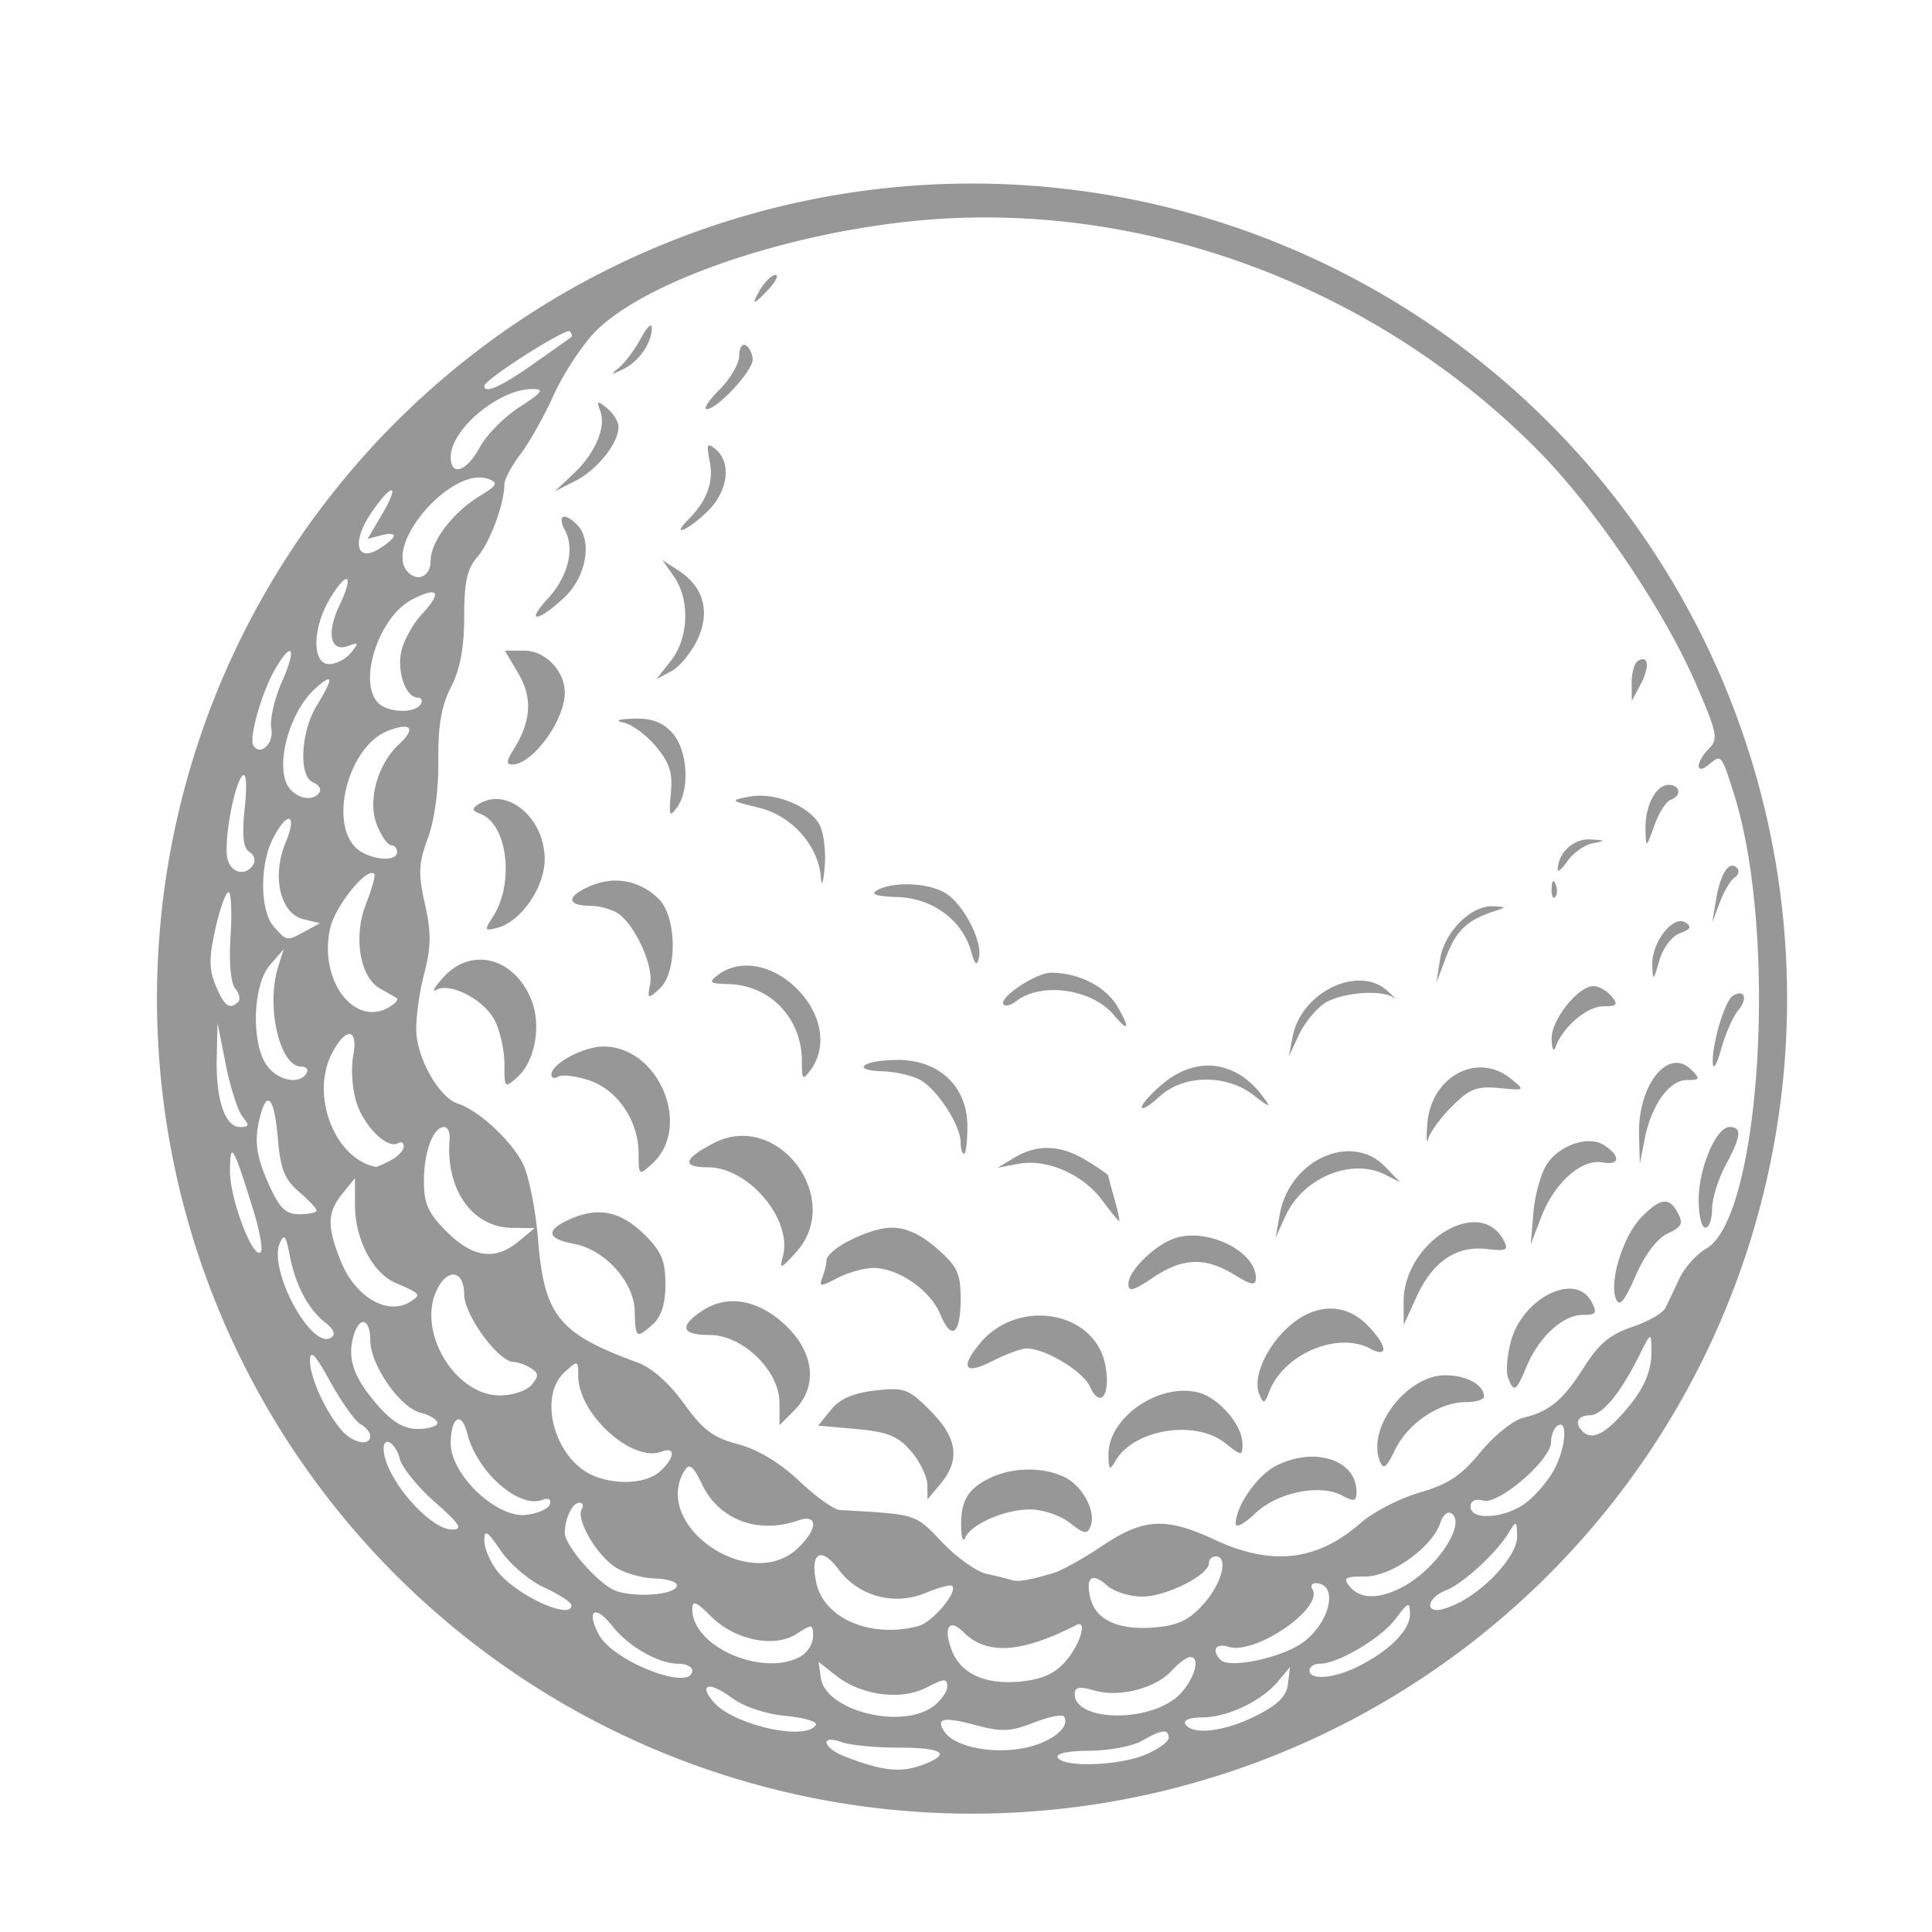<?xml version="1.0" encoding="UTF-8" standalone="no"?>
<!-- Created with Inkscape (http://www.inkscape.org/) -->

<svg
   xmlns:dc="http://purl.org/dc/elements/1.1/"
   xmlns:cc="http://creativecommons.org/ns#"
   xmlns:rdf="http://www.w3.org/1999/02/22-rdf-syntax-ns#"
   xmlns:svg="http://www.w3.org/2000/svg"
   xmlns="http://www.w3.org/2000/svg"
   xmlns:sodipodi="http://sodipodi.sourceforge.net/DTD/sodipodi-0.dtd"
   xmlns:inkscape="http://www.inkscape.org/namespaces/inkscape"
   version="1.1"
   id="svg885"
   width="200"
   height="200"
   viewBox="0 0 200 200"
   sodipodi:docname="404.svg"
   inkscape:version="0.92.2 2405546, 2018-03-11">
  <defs
     id="defs889" />
  <sodipodi:namedview
     pagecolor="#ffffff"
     bordercolor="#666666"
     borderopacity="1"
     objecttolerance="10"
     gridtolerance="10"
     guidetolerance="10"
     inkscape:pageopacity="0"
     inkscape:pageshadow="2"
     inkscape:window-width="640"
     inkscape:window-height="480"
     id="namedview887"
     showgrid="false"
     inkscape:measure-start="0,0"
     inkscape:measure-end="0,0"
     inkscape:zoom="1"
     inkscape:cx="-267.10836"
     inkscape:cy="134.50144"
     inkscape:current-layer="svg885" />
  <path
     style="opacity:1;vector-effect:none;fill:#000000;fill-opacity:0.409;stroke:none;stroke-width:8.655;stroke-linecap:round;stroke-linejoin:round;stroke-miterlimit:4;stroke-dasharray:none;stroke-dashoffset:0;stroke-opacity:1;marker:none;marker-start:none;marker-mid:none;marker-end:none;paint-order:normal"
     d="M 100.625,19 A 84.375,84.375 0 0 0 16.25,103.375 84.375,84.375 0 0 0 100.625,187.75 84.375,84.375 0 0 0 185,103.375 84.375,84.375 0 0 0 100.625,19 Z m 2.815,3.523 c 20.592,0.394 41.137,9.192 55.965,24.303 5.824,5.935 12.877,16.393 16.147,23.938 2.213,5.106 2.343,5.754 1.369,6.727 -1.414,1.414 -1.428,2.829 -0.017,1.657 1.306,-1.084 1.289,-1.102 2.624,3.141 4.529,14.395 2.732,43.714 -2.878,46.952 -1.016,0.587 -2.272,1.983 -2.794,3.103 -0.522,1.12 -1.172,2.485 -1.441,3.035 -0.27,0.55 -1.827,1.444 -3.459,1.988 -2.256,0.752 -3.442,1.74 -4.951,4.12 -2.202,3.472 -3.575,4.617 -6.346,5.29 -1.026,0.249 -3.003,1.844 -4.396,3.544 -1.989,2.427 -3.342,3.325 -6.295,4.184 -2.068,0.601 -4.805,2.01 -6.083,3.133 -4.521,3.969 -9.217,4.513 -15.151,1.751 -5.059,-2.355 -7.369,-2.229 -11.632,0.64 -1.949,1.311 -4.249,2.585 -5.108,2.832 -2.671,0.768 -3.618,0.919 -4.337,0.687 -0.382,-0.124 -1.534,-0.407 -2.556,-0.632 -1.022,-0.224 -3.081,-1.699 -4.578,-3.273 -2.811,-2.954 -2.566,-2.876 -10.602,-3.328 -0.587,-0.033 -2.475,-1.386 -4.197,-3.01 -2.007,-1.893 -4.272,-3.257 -6.316,-3.798 -2.584,-0.684 -3.645,-1.48 -5.613,-4.218 -1.504,-2.093 -3.32,-3.704 -4.773,-4.235 -8.185,-2.987 -9.685,-4.838 -10.322,-12.722 -0.256,-3.17 -0.978,-6.74 -1.602,-7.936 -1.258,-2.411 -4.607,-5.486 -6.702,-6.151 -1.863,-0.591 -4.111,-4.43 -4.294,-7.334 -0.083,-1.32 0.27,-4.021 0.784,-6.003 0.75,-2.892 0.771,-4.336 0.102,-7.325 -0.708,-3.165 -0.665,-4.188 0.305,-6.816 0.692,-1.875 1.119,-5.035 1.085,-8.029 -0.041,-3.621 0.309,-5.65 1.31,-7.613 0.95,-1.864 1.365,-4.073 1.365,-7.283 0,-3.606 0.299,-4.957 1.382,-6.206 1.301,-1.5 2.772,-5.478 2.781,-7.52 0.003,-0.503 0.757,-1.908 1.679,-3.124 0.922,-1.216 2.449,-3.931 3.391,-6.032 0.942,-2.101 2.812,-4.995 4.159,-6.435 C 66.279,29.352 80.779,24.26 94.626,22.875 97.553,22.582 100.498,22.466 103.439,22.523 Z M 80.273,28.462 c -0.349,0 -1.024,0.626 -1.501,1.39 -0.477,0.764 -0.758,1.39 -0.623,1.39 0.135,0 0.809,-0.626 1.501,-1.39 0.691,-0.764 0.972,-1.39 0.623,-1.39 z m -12.904,5.24 c -0.181,-0.011 -0.587,0.501 -1.051,1.361 -0.619,1.146 -1.622,2.49 -2.23,2.989 -0.94,0.771 -0.874,0.794 0.441,0.157 1.63,-0.789 2.989,-2.78 2.942,-4.315 -0.004,-0.126 -0.041,-0.187 -0.102,-0.191 z m -8.385,0.602 c 0.225,0.225 0.278,0.505 0.119,0.623 -0.159,0.118 -1.928,1.371 -3.934,2.781 -3.32,2.333 -5.036,3.097 -5.036,2.242 0,-0.649 8.455,-6.043 8.851,-5.646 z m 17.965,1.403 c -0.249,0.072 -0.424,0.49 -0.424,1.102 0,0.816 -0.914,2.398 -2.031,3.514 -1.117,1.117 -1.717,2.031 -1.335,2.031 1.089,0 4.756,-3.94 4.756,-5.112 0,-0.58 -0.313,-1.248 -0.695,-1.484 -0.096,-0.059 -0.188,-0.075 -0.271,-0.051 z m -21.848,4.566 c 1.294,0 1.065,0.32 -1.318,1.865 -1.583,1.026 -3.435,2.901 -4.116,4.167 -1.352,2.511 -3.006,3.064 -3.006,1.005 0,-2.878 4.99,-7.037 8.44,-7.037 z m 6.859,1.412 c -0.1,0.038 -0.023,0.317 0.178,0.852 0.635,1.695 -0.52,4.396 -2.794,6.532 l -1.92,1.802 2.158,-1.098 c 2.252,-1.148 4.443,-3.893 4.443,-5.57 0,-0.54 -0.53,-1.413 -1.174,-1.937 -0.513,-0.418 -0.79,-0.618 -0.89,-0.581 z m 11.45,4.421 c -0.213,0.025 -0.165,0.514 0.059,1.636 0.429,2.147 -0.284,4.107 -2.196,6.02 -1.899,1.899 -0.127,1.185 1.916,-0.772 2.162,-2.071 2.583,-5.078 0.907,-6.469 -0.336,-0.279 -0.559,-0.431 -0.687,-0.415 z m -23.557,3.332 c 0.261,0.017 0.512,0.07 0.75,0.161 0.997,0.383 0.846,0.664 -0.92,1.738 -2.826,1.719 -5.108,4.73 -5.108,6.74 0,1.547 -1.29,2.203 -2.315,1.178 C 39.713,56.706 45.931,49.166 49.853,49.437 Z m -9.334,1.323 c 0.249,0.028 -0.012,0.859 -0.967,2.476 l -1.501,2.548 1.526,-0.398 c 0.84,-0.22 1.353,-0.12 1.14,0.225 -0.213,0.344 -0.998,0.956 -1.747,1.357 -2.156,1.154 -2.47,-1.04 -0.551,-3.858 1.091,-1.601 1.849,-2.376 2.098,-2.348 z m 18.008,2.734 c -0.467,-0.081 -0.561,0.426 -0.038,1.403 1.035,1.935 0.296,4.838 -1.81,7.109 -2.328,2.51 -1.004,2.406 1.717,-0.136 2.308,-2.156 2.966,-5.927 1.323,-7.571 -0.497,-0.497 -0.911,-0.757 -1.191,-0.805 z m 10.055,4.489 1.195,1.717 c 1.668,2.398 1.521,6.356 -0.318,8.694 l -1.509,1.92 1.539,-0.827 c 0.847,-0.453 2.055,-1.904 2.683,-3.222 1.378,-2.889 0.699,-5.48 -1.878,-7.164 z m -32.658,1.984 c 0.198,0.169 -0.024,1.114 -0.793,2.726 -1.369,2.872 -0.934,4.867 0.911,4.176 1.09,-0.409 1.125,-0.321 0.288,0.708 -0.524,0.645 -1.538,1.17 -2.255,1.17 -1.812,0 -1.745,-3.787 0.123,-6.85 0.909,-1.491 1.527,-2.098 1.725,-1.929 z m 8.817,1.352 c 0.604,0.042 0.267,0.824 -1.068,2.264 -0.956,1.031 -1.92,2.799 -2.145,3.925 -0.429,2.145 0.51,4.71 1.725,4.71 0.391,0 0.52,0.313 0.284,0.695 -0.593,0.96 -3.368,0.871 -4.379,-0.14 -2.156,-2.156 0.054,-8.929 3.493,-10.708 1.025,-0.53 1.728,-0.771 2.09,-0.746 z m 7.524,6.036 1.395,2.365 c 1.489,2.523 1.334,4.94 -0.5,7.88 -0.759,1.216 -0.777,1.556 -0.089,1.539 2.096,-0.052 5.396,-4.595 5.396,-7.427 0,-2.256 -2.018,-4.358 -4.184,-4.358 z m -22.365,0.055 c 0.439,-0.189 0.259,0.964 -0.708,3.15 -0.779,1.761 -1.277,3.93 -1.106,4.824 0.301,1.575 -1.14,2.949 -1.865,1.776 -0.474,-0.767 0.903,-5.578 2.259,-7.893 0.671,-1.146 1.157,-1.743 1.42,-1.857 z m 140.293,0.848 c -0.155,-0.051 -0.373,-9.2e-4 -0.649,0.17 -0.356,0.22 -0.642,1.24 -0.636,2.268 l 0.013,1.869 0.92,-1.734 c 0.723,-1.365 0.815,-2.42 0.352,-2.573 z M 33.991,70.323 c 0.304,0.015 -0.101,0.917 -1.217,2.747 -1.661,2.724 -1.869,7.346 -0.356,7.927 0.571,0.219 0.864,0.675 0.653,1.017 -0.541,0.875 -1.958,0.772 -2.942,-0.212 -1.843,-1.843 -0.369,-7.965 2.543,-10.56 0.695,-0.619 1.136,-0.929 1.318,-0.92 z m 31.569,4.074 c -1.567,0.057 -1.974,0.213 -1.039,0.394 0.846,0.164 2.36,1.268 3.362,2.459 1.437,1.708 1.767,2.735 1.564,4.862 -0.222,2.332 -0.139,2.533 0.632,1.479 1.38,-1.887 1.1,-6.026 -0.526,-7.77 -1.011,-1.085 -2.153,-1.492 -3.993,-1.424 z m -23.951,0.852 c 1.081,-0.129 1.037,0.547 -0.314,1.806 -2.252,2.098 -3.28,5.928 -2.255,8.402 0.465,1.124 1.118,2.043 1.454,2.043 0.336,0 0.61,0.313 0.61,0.695 0,1.182 -3.192,0.764 -4.404,-0.577 -2.634,-2.911 -0.447,-10.478 3.459,-11.963 0.604,-0.23 1.09,-0.364 1.45,-0.407 z m -16.376,4.989 c 0.283,0.008 0.325,1.248 0.102,3.408 -0.295,2.859 -0.162,4.142 0.475,4.536 0.488,0.302 0.674,0.898 0.411,1.323 -0.755,1.222 -2.284,0.898 -2.666,-0.564 -0.431,-1.648 0.66,-7.748 1.543,-8.631 0.05,-0.05 0.095,-0.073 0.136,-0.072 z m 147.512,1.009 c -1.334,0 -2.47,2.192 -2.404,4.642 0.052,1.934 0.062,1.93 0.916,-0.432 0.475,-1.314 1.232,-2.512 1.683,-2.662 1.166,-0.389 1.02,-1.547 -0.195,-1.547 z m -94.163,1.123 c -0.35,0.004 -0.689,0.035 -1.013,0.097 -2.031,0.389 -2.009,0.418 1.017,1.153 3.417,0.83 6.174,3.963 6.397,7.279 0.067,0.994 0.24,0.49 0.386,-1.119 0.146,-1.609 -0.092,-3.585 -0.526,-4.396 -0.915,-1.71 -3.814,-3.041 -6.261,-3.014 z m -26.732,0.382 c -0.777,-0.113 -1.569,0.029 -2.298,0.492 -0.742,0.47 -0.698,0.674 0.208,1.022 2.786,1.069 3.512,7.18 1.263,10.644 -0.906,1.396 -0.872,1.485 0.462,1.136 2.454,-0.642 4.9,-4.19 4.9,-7.109 0,-3.209 -2.205,-5.847 -4.536,-6.185 z m -21.895,2.026 c 0.291,0.107 0.236,0.956 -0.394,2.463 -1.45,3.47 -0.552,7.334 1.84,7.914 l 1.717,0.415 -1.518,0.827 c -1.932,1.051 -1.874,1.058 -3.234,-0.445 -1.457,-1.61 -1.508,-6.447 -0.093,-9.182 0.756,-1.461 1.392,-2.099 1.683,-1.992 z m 134.625,2.12 c -1.721,-0.086 -3.323,1.429 -3.323,3.141 0,0.301 0.475,-0.127 1.051,-0.95 0.576,-0.823 1.747,-1.632 2.603,-1.797 1.344,-0.259 1.298,-0.313 -0.331,-0.394 z m 14.616,2.734 c -0.609,0.167 -1.195,1.419 -1.535,3.421 l -0.411,2.433 0.788,-2.086 c 0.435,-1.146 1.125,-2.299 1.535,-2.565 0.409,-0.266 0.515,-0.714 0.233,-0.996 -0.199,-0.199 -0.407,-0.263 -0.61,-0.208 z M 38.577,90.378 c 0.066,0.011 0.122,0.042 0.17,0.089 0.143,0.143 -0.242,1.539 -0.856,3.103 -1.345,3.424 -0.636,7.615 1.488,8.792 0.759,0.42 1.524,0.859 1.704,0.975 0.18,0.116 -0.129,0.501 -0.691,0.856 -3.624,2.292 -7.433,-2.667 -6.215,-8.092 0.492,-2.188 3.414,-5.892 4.4,-5.723 z m 25.443,0.788 c -0.922,-0.043 -1.868,0.123 -2.789,0.504 -2.592,1.074 -2.665,2.069 -0.157,2.098 1.05,0.014 2.408,0.404 3.018,0.869 1.762,1.345 3.562,5.385 3.213,7.211 -0.304,1.593 -0.257,1.619 0.979,0.5 1.846,-1.67 1.798,-7.401 -0.076,-9.275 -1.182,-1.182 -2.652,-1.835 -4.188,-1.908 z m 96.736,0.068 c -0.073,0.073 -0.119,0.316 -0.136,0.721 -0.03,0.732 0.134,1.142 0.365,0.911 0.231,-0.231 0.256,-0.83 0.055,-1.331 -0.111,-0.277 -0.211,-0.374 -0.284,-0.301 z m -66.609,0.309 c -1.29,-0.035 -2.549,0.169 -3.362,0.623 -0.723,0.405 -0.035,0.628 2.153,0.699 3.615,0.118 6.69,2.402 7.601,5.647 0.381,1.359 0.588,1.529 0.797,0.649 0.421,-1.774 -1.718,-5.781 -3.637,-6.808 -0.938,-0.502 -2.262,-0.775 -3.552,-0.81 z m -70.496,0.818 c 0.277,0 0.374,2.033 0.216,4.519 -0.173,2.713 0.017,4.886 0.479,5.443 0.423,0.51 0.565,1.135 0.314,1.386 -0.867,0.867 -1.45,0.452 -2.327,-1.666 -0.701,-1.693 -0.708,-2.895 -0.034,-5.905 0.465,-2.078 1.075,-3.777 1.352,-3.777 z m 130.874,1.458 c -2.248,-0.102 -5.015,2.682 -5.451,5.485 l -0.382,2.429 1.034,-2.726 c 1.016,-2.679 2.169,-3.772 4.934,-4.671 1.315,-0.427 1.306,-0.452 -0.136,-0.517 z m 19.419,1.539 c -1.279,0.052 -2.969,2.502 -2.9,4.544 0.058,1.704 0.111,1.671 0.725,-0.458 0.378,-1.31 1.29,-2.523 2.136,-2.836 1.126,-0.416 1.26,-0.684 0.555,-1.119 -0.16,-0.098 -0.334,-0.139 -0.517,-0.131 z m -144.574,2.904 -0.551,1.738 c -1.316,4.13 0.116,10.415 2.374,10.415 0.532,0 0.77,0.313 0.534,0.695 -0.75,1.214 -3.005,0.751 -4.125,-0.848 -1.63,-2.327 -1.432,-8.319 0.343,-10.36 z m 20.204,1.081 c -1.288,0.04 -2.579,0.625 -3.658,1.81 -0.926,1.017 -1.276,1.612 -0.776,1.323 1.433,-0.828 4.961,1 6.07,3.145 0.555,1.073 1.009,3.108 1.009,4.523 0,2.521 0.026,2.546 1.373,1.327 1.826,-1.653 2.474,-5.411 1.386,-8.037 -1.122,-2.71 -3.258,-4.158 -5.405,-4.091 z m 27.652,0.615 c -1.058,0.011 -2.061,0.33 -2.904,0.971 -1.017,0.773 -0.875,0.888 1.132,0.945 4.286,0.122 7.554,3.559 7.554,7.94 0,1.986 0.084,2.066 0.928,0.911 1.731,-2.368 1.144,-5.783 -1.437,-8.364 -1.593,-1.593 -3.51,-2.423 -5.273,-2.404 z m 31.586,0.738 c -1.599,0 -5.548,2.659 -4.905,3.302 0.202,0.202 0.764,0.053 1.251,-0.331 2.608,-2.056 7.898,-1.312 10.174,1.433 1.501,1.81 1.674,1.349 0.339,-0.911 -1.227,-2.077 -4.008,-3.493 -6.859,-3.493 z m 32.179,0.818 c -2.977,-0.157 -6.495,2.306 -7.173,5.778 l -0.407,2.086 1.005,-2.17 c 0.553,-1.192 1.732,-2.676 2.62,-3.298 1.662,-1.164 6.061,-1.534 7.257,-0.61 0.371,0.286 0.087,-0.027 -0.632,-0.695 -0.747,-0.694 -1.678,-1.037 -2.671,-1.089 z m 23.972,0.568 c -1.614,0 -4.4,3.522 -4.341,5.485 0.032,1.061 0.209,1.379 0.432,0.767 0.749,-2.048 3.254,-4.167 4.926,-4.167 1.433,0 1.564,-0.165 0.835,-1.043 -0.476,-0.573 -1.308,-1.043 -1.852,-1.043 z m 15.163,0.75 c -0.188,-0.011 -0.437,0.065 -0.738,0.25 -0.842,0.52 -2.174,4.997 -2.081,6.99 0.035,0.764 0.425,0.099 0.865,-1.475 0.44,-1.574 1.236,-3.379 1.768,-4.01 0.77,-0.914 0.75,-1.721 0.186,-1.755 z m -157.605,3.069 0.856,4.324 c 0.472,2.377 1.254,4.801 1.738,5.384 0.728,0.878 0.684,1.06 -0.263,1.06 -1.559,0 -2.516,-2.837 -2.416,-7.164 z m 13.675,1.14 c 0.444,0.035 0.643,0.78 0.373,2.217 -0.256,1.366 -0.102,3.555 0.352,4.93 0.824,2.495 3.224,4.81 4.298,4.146 0.32,-0.197 0.581,-0.039 0.581,0.352 0,0.391 -0.605,1.033 -1.344,1.429 -0.739,0.395 -1.444,0.703 -1.564,0.678 -4.239,-0.851 -6.767,-7.36 -4.549,-11.708 0.715,-1.402 1.408,-2.078 1.852,-2.043 z m 26.261,1.293 c -2.06,0 -5.379,1.789 -5.379,2.9 0,0.361 0.323,0.457 0.712,0.216 0.389,-0.241 1.816,-0.071 3.175,0.377 2.949,0.973 5.138,4.189 5.142,7.554 0.003,2.313 0.032,2.337 1.378,1.119 4.211,-3.811 0.758,-12.166 -5.028,-12.166 z m 30.488,1.39 c -3.604,0 -5.007,1.08 -1.53,1.178 1.265,0.036 2.983,0.432 3.815,0.877 1.762,0.943 4.209,4.692 4.214,6.452 0.001,0.668 0.161,1.212 0.352,1.212 0.191,0 0.348,-1.274 0.348,-2.832 0,-4.12 -2.895,-6.889 -7.198,-6.889 z m 80.738,0.309 c -2.055,-0.15 -4.123,3.253 -4.01,7.469 l 0.081,2.984 0.496,-2.543 c 0.687,-3.529 2.544,-6.138 4.371,-6.138 1.369,0 1.418,-0.108 0.458,-1.068 -0.447,-0.447 -0.92,-0.669 -1.395,-0.704 z m -49.241,0.309 c -1.386,0.144 -2.787,0.766 -4.103,1.874 -1.175,0.989 -2.141,2.065 -2.141,2.395 0,0.33 0.829,-0.165 1.84,-1.102 2.443,-2.265 6.877,-2.339 9.703,-0.161 1.76,1.356 1.881,1.377 0.996,0.174 -1.72,-2.339 -3.984,-3.419 -6.295,-3.179 z m 29.19,0.174 c -2.823,-0.227 -5.585,2.14 -5.875,5.803 -0.121,1.527 -0.077,2.234 0.093,1.568 0.171,-0.665 1.275,-2.178 2.459,-3.362 1.819,-1.819 2.576,-2.111 4.883,-1.891 2.716,0.259 2.72,0.255 1.195,-0.979 -0.866,-0.701 -1.814,-1.065 -2.755,-1.14 z m -125.876,3.425 c 0.423,-0.011 0.793,1.33 1.005,3.887 0.263,3.169 0.683,4.243 2.166,5.519 1.014,0.872 1.844,1.758 1.844,1.967 0,0.209 -0.798,0.382 -1.772,0.382 -1.409,0 -2.04,-0.6 -3.107,-2.95 -1.412,-3.112 -1.619,-4.733 -0.933,-7.295 0.271,-1.01 0.543,-1.502 0.797,-1.509 z m 18.228,2.726 c 0.364,0 0.616,0.548 0.56,1.217 -0.439,5.239 2.337,9.183 6.49,9.224 l 2.31,0.025 -1.641,1.365 c -2.428,2.023 -4.748,1.712 -7.457,-0.996 -1.93,-1.93 -2.361,-2.892 -2.361,-5.256 0,-3.017 0.963,-5.579 2.098,-5.579 z m 133.065,0 c -1.398,0 -3.205,4.268 -3.205,7.571 0,1.566 0.313,2.849 0.695,2.849 0.382,0 0.695,-0.864 0.695,-1.92 0,-1.056 0.622,-3.089 1.386,-4.515 1.637,-3.055 1.739,-3.985 0.428,-3.985 z m -102.671,0.933 c -0.813,0.065 -1.644,0.293 -2.471,0.721 -3.162,1.635 -3.387,2.514 -0.64,2.514 4.252,0 8.818,5.441 7.766,9.254 -0.371,1.344 -0.222,1.296 1.357,-0.437 4.411,-4.841 -0.323,-12.505 -6.011,-12.052 z m 88.233,0.534 c -1.572,-0.045 -3.503,0.895 -4.472,2.374 -0.625,0.954 -1.255,3.214 -1.403,5.023 l -0.271,3.29 1.056,-2.777 c 1.361,-3.591 4.201,-6.129 6.393,-5.71 1.801,0.344 1.859,-0.702 0.102,-1.81 -0.396,-0.25 -0.879,-0.375 -1.403,-0.39 z m -55.982,0.704 c -1.234,-0.048 -2.436,0.288 -3.629,1.005 l -1.734,1.043 2.183,-0.411 c 2.907,-0.549 6.661,1.087 8.644,3.769 0.873,1.181 1.663,2.149 1.755,2.149 0.092,0 -0.119,-1.016 -0.475,-2.255 -0.355,-1.239 -0.649,-2.338 -0.649,-2.442 0,-0.104 -1.014,-0.807 -2.255,-1.564 -1.336,-0.815 -2.606,-1.245 -3.841,-1.293 z m 30.89,0.339 c -3.096,0.06 -6.344,2.643 -7.037,6.52 l -0.437,2.429 1.026,-2.243 c 1.82,-3.987 6.842,-6.06 10.348,-4.273 l 1.518,0.772 -1.547,-1.607 c -1.087,-1.129 -2.463,-1.625 -3.87,-1.598 z m -115.49,0.14 c 0.273,-0.042 0.868,1.702 2.166,5.863 0.686,2.198 1.044,4.196 0.797,4.443 -0.805,0.805 -3.22,-5.591 -3.188,-8.44 0.014,-1.172 0.061,-1.84 0.225,-1.865 z m 12.717,2.641 v 2.764 c 0,3.554 1.833,7.069 4.218,8.092 2.592,1.112 2.667,1.205 1.509,1.937 -2.341,1.48 -5.706,-0.476 -7.19,-4.184 -1.453,-3.632 -1.418,-5.051 0.17,-7.011 z m 135.49,2.433 c -0.574,0.056 -1.284,0.576 -2.281,1.573 -1.883,1.883 -3.386,6.618 -2.683,8.449 0.362,0.943 0.832,0.402 2.047,-2.353 0.979,-2.218 2.243,-3.881 3.328,-4.375 1.425,-0.649 1.622,-1.034 1.06,-2.086 -0.458,-0.855 -0.897,-1.264 -1.471,-1.208 z m -109.996,1.115 c -0.951,-0.048 -1.943,0.158 -3.018,0.61 -2.777,1.167 -2.72,2.096 0.165,2.637 3.248,0.609 6.255,3.94 6.321,7.003 0.06,2.787 0.172,2.863 1.908,1.293 0.853,-0.772 1.272,-2.126 1.272,-4.116 0,-2.357 -0.422,-3.381 -2.052,-5.011 -1.544,-1.544 -3.011,-2.336 -4.595,-2.416 z m 90.734,1.034 c -3.272,-0.301 -7.703,3.617 -7.673,8.266 l 0.012,2.348 1.318,-2.895 c 1.655,-3.646 4.125,-5.332 7.274,-4.964 2.078,0.243 2.301,0.124 1.742,-0.92 -0.625,-1.168 -1.584,-1.735 -2.675,-1.836 z m -60.67,0.547 c -2.295,0.003 -6.749,2.249 -6.749,3.404 0,0.356 -0.189,1.14 -0.42,1.742 -0.379,0.986 -0.226,0.995 1.56,0.064 1.091,-0.569 2.767,-1.038 3.722,-1.039 2.551,-0.003 5.884,2.298 6.905,4.765 1.179,2.846 2.124,2.128 2.124,-1.615 0,-2.579 -0.353,-3.322 -2.454,-5.167 -1.66,-1.457 -3.179,-2.156 -4.688,-2.153 z m 30.979,0.818 c -0.453,0.011 -0.901,0.067 -1.327,0.174 -2.139,0.537 -5.146,3.377 -5.146,4.858 0,0.819 0.56,0.669 2.526,-0.666 3.054,-2.073 5.406,-2.163 8.41,-0.331 1.842,1.123 2.259,1.185 2.259,0.343 0,-2.307 -3.551,-4.452 -6.723,-4.379 z m -93.905,0.195 c 0.197,-0.011 0.361,0.536 0.593,1.763 0.587,3.107 1.89,5.606 3.667,7.02 0.942,0.75 1.145,1.273 0.619,1.598 -2.028,1.253 -6.497,-7.005 -5.295,-9.784 0.166,-0.384 0.297,-0.591 0.415,-0.598 z m 17.643,3.853 c 0.582,0.076 1.03,0.772 1.03,2.052 0,2.114 3.542,6.96 5.104,6.982 0.438,0.007 1.245,0.293 1.793,0.64 0.826,0.523 0.842,0.818 0.089,1.725 -0.506,0.61 -1.97,1.098 -3.306,1.098 -4.584,0 -8.529,-6.502 -6.562,-10.818 0.551,-1.208 1.27,-1.755 1.852,-1.679 z m 115.884,1.479 c -2.289,-0.329 -5.588,2.042 -6.499,5.422 -0.395,1.468 -0.524,3.167 -0.288,3.781 0.602,1.568 0.824,1.431 1.929,-1.212 1.268,-3.035 3.752,-5.307 5.799,-5.307 1.415,0 1.531,-0.185 0.886,-1.39 -0.413,-0.771 -1.064,-1.183 -1.827,-1.293 z m -87.253,1.276 c -1.095,0.048 -2.16,0.411 -3.141,1.098 -2.232,1.564 -1.9,2.391 0.958,2.391 3.421,0 7.223,3.699 7.223,7.028 v 2.31 l 1.526,-1.53 c 2.497,-2.497 2.085,-6.081 -1.03,-8.936 -1.795,-1.645 -3.711,-2.441 -5.536,-2.361 z m 62.069,0.755 c -1.36,0.003 -2.774,0.564 -4.099,1.679 -2.425,2.04 -3.975,5.403 -3.281,7.122 0.453,1.122 0.545,1.1 1.056,-0.22 1.507,-3.896 7.066,-6.247 10.462,-4.43 1.944,1.04 1.733,-0.391 -0.365,-2.488 -1.11,-1.11 -2.413,-1.665 -3.773,-1.662 z m -29.754,0.729 c -2.369,-0.097 -4.879,0.835 -6.596,2.955 -2.01,2.481 -1.466,3.19 1.348,1.755 1.418,-0.723 3.01,-1.314 3.54,-1.314 1.935,0 5.836,2.344 6.566,3.947 1.079,2.369 2.177,0.87 1.602,-2.192 -0.6,-3.198 -3.414,-5.026 -6.46,-5.151 z m -70.318,0.67 c 0.374,0.05 0.678,0.684 0.678,1.869 0,2.553 3.077,6.981 5.227,7.52 0.944,0.237 1.717,0.711 1.717,1.051 0,0.341 -0.903,0.619 -2.009,0.619 -1.422,0 -2.627,-0.7 -4.108,-2.387 -2.479,-2.823 -3.188,-4.742 -2.611,-7.041 0.288,-1.147 0.732,-1.682 1.106,-1.632 z m 133.125,1.547 c 0.16,-0.068 0.168,0.419 0.182,1.395 0.033,2.348 -0.923,4.337 -3.315,6.901 -1.767,1.894 -2.945,2.337 -3.836,1.446 -0.84,-0.84 -0.48,-1.618 0.755,-1.641 1.32,-0.024 3.151,-2.229 5.117,-6.159 0.624,-1.247 0.938,-1.873 1.098,-1.942 z m -138.423,1.857 c 0.298,0.124 0.871,1.008 1.848,2.781 1.154,2.094 2.558,4.063 3.116,4.375 0.558,0.312 1.013,0.866 1.013,1.229 0,1.086 -1.791,0.747 -2.933,-0.555 -1.681,-1.918 -3.32,-5.512 -3.306,-7.257 0.004,-0.446 0.084,-0.647 0.263,-0.572 z m 27.321,0.89 c 0.179,0.053 0.185,0.463 0.187,1.276 0.005,3.953 5.586,9.011 8.644,7.838 1.475,-0.566 1.362,0.651 -0.191,2.056 -1.357,1.228 -4.397,1.439 -6.795,0.471 -4.062,-1.641 -5.913,-8.187 -3.048,-10.78 0.676,-0.612 1.025,-0.914 1.204,-0.861 z m 89.937,1.208 c -3.956,0 -8.105,5.407 -6.787,8.843 0.378,0.986 0.669,0.782 1.594,-1.128 1.32,-2.726 4.578,-4.93 7.295,-4.934 1.05,-0.001 1.908,-0.254 1.908,-0.56 0,-1.228 -1.793,-2.221 -4.01,-2.221 z m -57.164,1.441 c -0.499,-0.001 -1.09,0.055 -1.844,0.14 -2.282,0.257 -3.648,0.852 -4.578,1.997 l -1.327,1.632 3.976,0.36 c 3.24,0.295 4.282,0.721 5.638,2.298 0.915,1.064 1.674,2.621 1.687,3.459 l 0.021,1.522 1.369,-1.641 c 2.044,-2.453 1.713,-4.748 -1.085,-7.546 -1.703,-1.703 -2.362,-2.215 -3.858,-2.221 z m 30.021,0.165 c -3.75,0.061 -7.759,3.276 -7.719,6.647 0.018,1.569 0.118,1.652 0.729,0.602 1.896,-3.255 8.215,-4.295 11.31,-1.861 1.778,1.399 1.831,1.401 1.831,0.093 0,-1.931 -2.45,-4.77 -4.574,-5.303 -0.513,-0.129 -1.041,-0.187 -1.577,-0.178 z m -74.905,2.967 c 0.28,0.075 0.572,0.527 0.793,1.407 1.009,4.02 5.344,7.862 7.804,6.918 0.637,-0.244 0.93,-0.063 0.755,0.471 -0.157,0.478 -1.295,0.968 -2.527,1.089 -3.035,0.299 -7.724,-4.191 -7.724,-7.393 0,-1.704 0.431,-2.618 0.899,-2.493 z m 114.032,0.551 c 0.645,0.148 0.355,2.6 -0.666,4.574 -0.565,1.093 -1.86,2.64 -2.874,3.438 -2.122,1.669 -5.82,1.967 -5.82,0.471 0,-0.617 0.481,-0.849 1.314,-0.632 1.633,0.427 7.02,-4.23 7.02,-6.07 0,-0.697 0.309,-1.46 0.691,-1.696 0.131,-0.081 0.243,-0.106 0.335,-0.085 z m -121.459,1.776 c 0.404,0.038 0.991,0.719 1.242,1.721 0.231,0.922 1.872,2.953 3.646,4.515 2.601,2.289 2.949,2.836 1.793,2.836 -2.42,0 -7.1,-5.519 -7.1,-8.376 0,-0.508 0.178,-0.718 0.42,-0.695 z m 96.321,1.556 c -1.353,-0.121 -2.899,0.163 -4.387,0.933 -1.951,1.009 -4.146,4.176 -4.146,5.986 0,0.472 0.902,-0.007 2.005,-1.064 2.284,-2.188 6.697,-3.098 9.008,-1.861 1.252,0.67 1.488,0.607 1.488,-0.39 0,-2.076 -1.713,-3.401 -3.968,-3.603 z m -65.206,1.013 c 0.355,-0.119 0.761,0.427 1.412,1.797 1.751,3.69 5.789,5.219 9.945,3.769 2.112,-0.737 2.085,0.897 -0.047,2.9 -4.969,4.668 -15.227,-2.489 -11.653,-8.131 0.115,-0.181 0.225,-0.295 0.343,-0.335 z m 34.943,0.297 c -1.373,0.043 -2.747,0.37 -3.917,0.975 -2.185,1.13 -2.854,2.364 -2.772,5.117 0.03,1.019 0.212,1.456 0.407,0.971 0.558,-1.386 4.098,-2.938 6.702,-2.938 1.317,0 3.153,0.614 4.129,1.382 1.493,1.174 1.818,1.226 2.158,0.339 0.596,-1.554 -0.874,-4.24 -2.798,-5.117 -1.167,-0.532 -2.536,-0.772 -3.908,-0.729 z m -46.219,3.429 c 0.364,0 0.475,0.303 0.246,0.674 -0.624,1.009 1.514,4.714 3.455,5.986 0.937,0.614 2.814,1.149 4.167,1.187 1.382,0.039 2.356,0.391 2.221,0.801 -0.305,0.932 -4.545,1.208 -6.439,0.42 -1.753,-0.729 -5.155,-4.648 -5.155,-5.939 0,-1.492 0.788,-3.128 1.505,-3.128 z m 89.958,1.034 c 0.102,-0.02 0.204,-0.001 0.297,0.055 1.646,1.018 -1.538,5.816 -5.083,7.66 -2.425,1.262 -4.335,1.237 -5.418,-0.068 -0.741,-0.893 -0.508,-1.043 1.628,-1.043 2.704,0 6.962,-3.075 7.766,-5.608 0.178,-0.559 0.503,-0.939 0.81,-0.996 z m 6.965,1.157 c 0.114,0.053 0.138,0.479 0.157,1.318 0.042,1.821 -3.007,5.296 -5.99,6.825 -0.834,0.428 -1.852,0.776 -2.259,0.776 -1.352,0 -0.762,-1.411 0.844,-2.022 1.759,-0.669 5.263,-3.879 6.537,-5.986 0.391,-0.647 0.598,-0.965 0.712,-0.911 z m -106.588,0.992 c 0.215,-0.052 0.666,0.507 1.543,1.797 0.944,1.389 2.968,3.101 4.498,3.807 1.529,0.705 2.787,1.519 2.798,1.806 0.056,1.635 -5.676,-0.982 -7.652,-3.493 -0.748,-0.951 -1.361,-2.387 -1.361,-3.188 0,-0.447 0.045,-0.698 0.174,-0.729 z m 34.79,2.259 c 0.436,0.068 1.027,0.541 1.708,1.462 2.06,2.786 5.774,3.79 9.021,2.433 1.344,-0.562 2.576,-0.888 2.738,-0.725 0.616,0.616 -2.028,3.761 -3.493,4.154 -4.872,1.306 -9.751,-0.749 -10.564,-4.451 -0.432,-1.968 -0.137,-2.987 0.589,-2.874 z m 40.742,0.114 c 1.364,0 0.661,2.792 -1.238,4.917 -1.497,1.675 -2.632,2.224 -5.036,2.433 -3.73,0.325 -6.114,-0.741 -6.677,-2.984 -0.555,-2.21 0.151,-2.765 1.713,-1.352 0.701,0.634 2.343,1.15 3.65,1.149 2.463,-0.003 6.893,-2.225 6.893,-3.459 0,-0.388 0.313,-0.704 0.695,-0.704 z m 10.335,2.777 c 2.413,0 1.58,4.005 -1.272,6.113 -2.159,1.596 -7.619,2.765 -8.542,1.827 -0.987,-1.003 -0.521,-1.78 0.814,-1.357 2.767,0.878 9.888,-4.017 8.682,-5.969 -0.208,-0.337 -0.064,-0.615 0.318,-0.615 z m -64.311,2.094 c 0.246,-0.059 0.759,0.36 1.725,1.327 2.481,2.481 6.6,3.32 8.898,1.814 1.581,-1.036 1.679,-1.021 1.679,0.28 0,0.759 -0.605,1.707 -1.344,2.103 -3.94,2.109 -11.157,-1.072 -11.157,-4.917 0,-0.363 0.052,-0.571 0.199,-0.606 z m 73.845,0.182 c 0.2,-0.067 0.24,0.25 0.25,0.903 0.025,1.642 -2.077,3.779 -5.329,5.422 -2.497,1.262 -5.07,1.479 -5.07,0.428 0,-0.382 0.484,-0.695 1.072,-0.695 1.879,0 6.368,-2.664 7.859,-4.663 0.654,-0.877 1.016,-1.327 1.217,-1.395 z M 61.803,166.936 c 0.358,0.089 0.908,0.532 1.577,1.382 1.681,2.137 4.793,3.913 6.859,3.913 0.783,0 1.424,0.313 1.424,0.695 0,2.24 -8.162,-0.892 -9.665,-3.709 -0.848,-1.59 -0.792,-2.428 -0.195,-2.281 z m 49.97,1.2 c 0.614,0.116 -0.114,2.269 -1.412,3.777 -1.154,1.342 -2.43,1.929 -4.688,2.153 -3.76,0.373 -6.311,-0.83 -7.215,-3.4 -0.813,-2.312 -0.152,-3.145 1.323,-1.67 2.368,2.368 6.002,2.125 11.645,-0.78 0.145,-0.074 0.26,-0.097 0.348,-0.081 z m 11.441,3.4 c 1.28,0 0.138,3.027 -1.641,4.349 -3.371,2.507 -10.322,2.162 -10.322,-0.513 0,-0.734 0.484,-0.819 2.069,-0.365 2.582,0.741 6.335,-0.237 8.008,-2.086 0.689,-0.762 1.537,-1.386 1.886,-1.386 z m -38.478,0.5 1.819,1.429 c 2.616,2.057 6.714,2.595 9.356,1.229 1.847,-0.955 2.145,-0.967 2.145,-0.089 0,0.561 -0.694,1.508 -1.543,2.103 -3.353,2.348 -11.066,0.337 -11.539,-3.01 z m 48.796,0.543 -0.203,1.738 c -0.147,1.268 -1.035,2.157 -3.298,3.298 -3.259,1.643 -6.597,2.04 -7.321,0.869 -0.251,-0.406 0.467,-0.695 1.73,-0.695 2.597,0 6.147,-1.683 7.851,-3.722 z m -60.191,2.035 c 0.383,-0.08 1.246,0.281 2.391,1.128 1.255,0.928 3.496,1.685 5.596,1.886 1.927,0.185 3.335,0.607 3.128,0.941 -1.059,1.713 -8.634,-0.017 -10.636,-2.429 -0.768,-0.926 -0.862,-1.446 -0.479,-1.526 z m 36.473,2.989 c 0.18,0.003 0.301,0.033 0.343,0.102 0.524,0.848 -0.586,2.049 -2.611,2.819 -3.434,1.306 -8.641,0.594 -9.839,-1.344 -0.819,-1.325 0.017,-1.472 3.319,-0.589 2.664,0.712 3.608,0.67 5.994,-0.267 1.168,-0.459 2.252,-0.729 2.794,-0.721 z m 10.56,1.649 c 0.432,-0.048 0.602,0.175 0.602,0.657 0,0.401 -1.083,1.18 -2.408,1.734 -2.755,1.151 -8.416,1.348 -9.055,0.314 -0.265,-0.429 0.984,-0.705 3.26,-0.721 2.028,-0.013 4.467,-0.471 5.422,-1.017 1.05,-0.6 1.747,-0.918 2.179,-0.967 z m -34.489,0.852 c 0.254,-0.031 0.663,0.035 1.234,0.242 0.859,0.312 3.513,0.568 5.901,0.568 4.588,0 5.511,0.633 2.56,1.755 -2.312,0.879 -4.191,0.686 -8.118,-0.835 -1.722,-0.667 -2.338,-1.637 -1.577,-1.73 z"
     id="path903"
     inkscape:connector-curvature="0" />
</svg>
